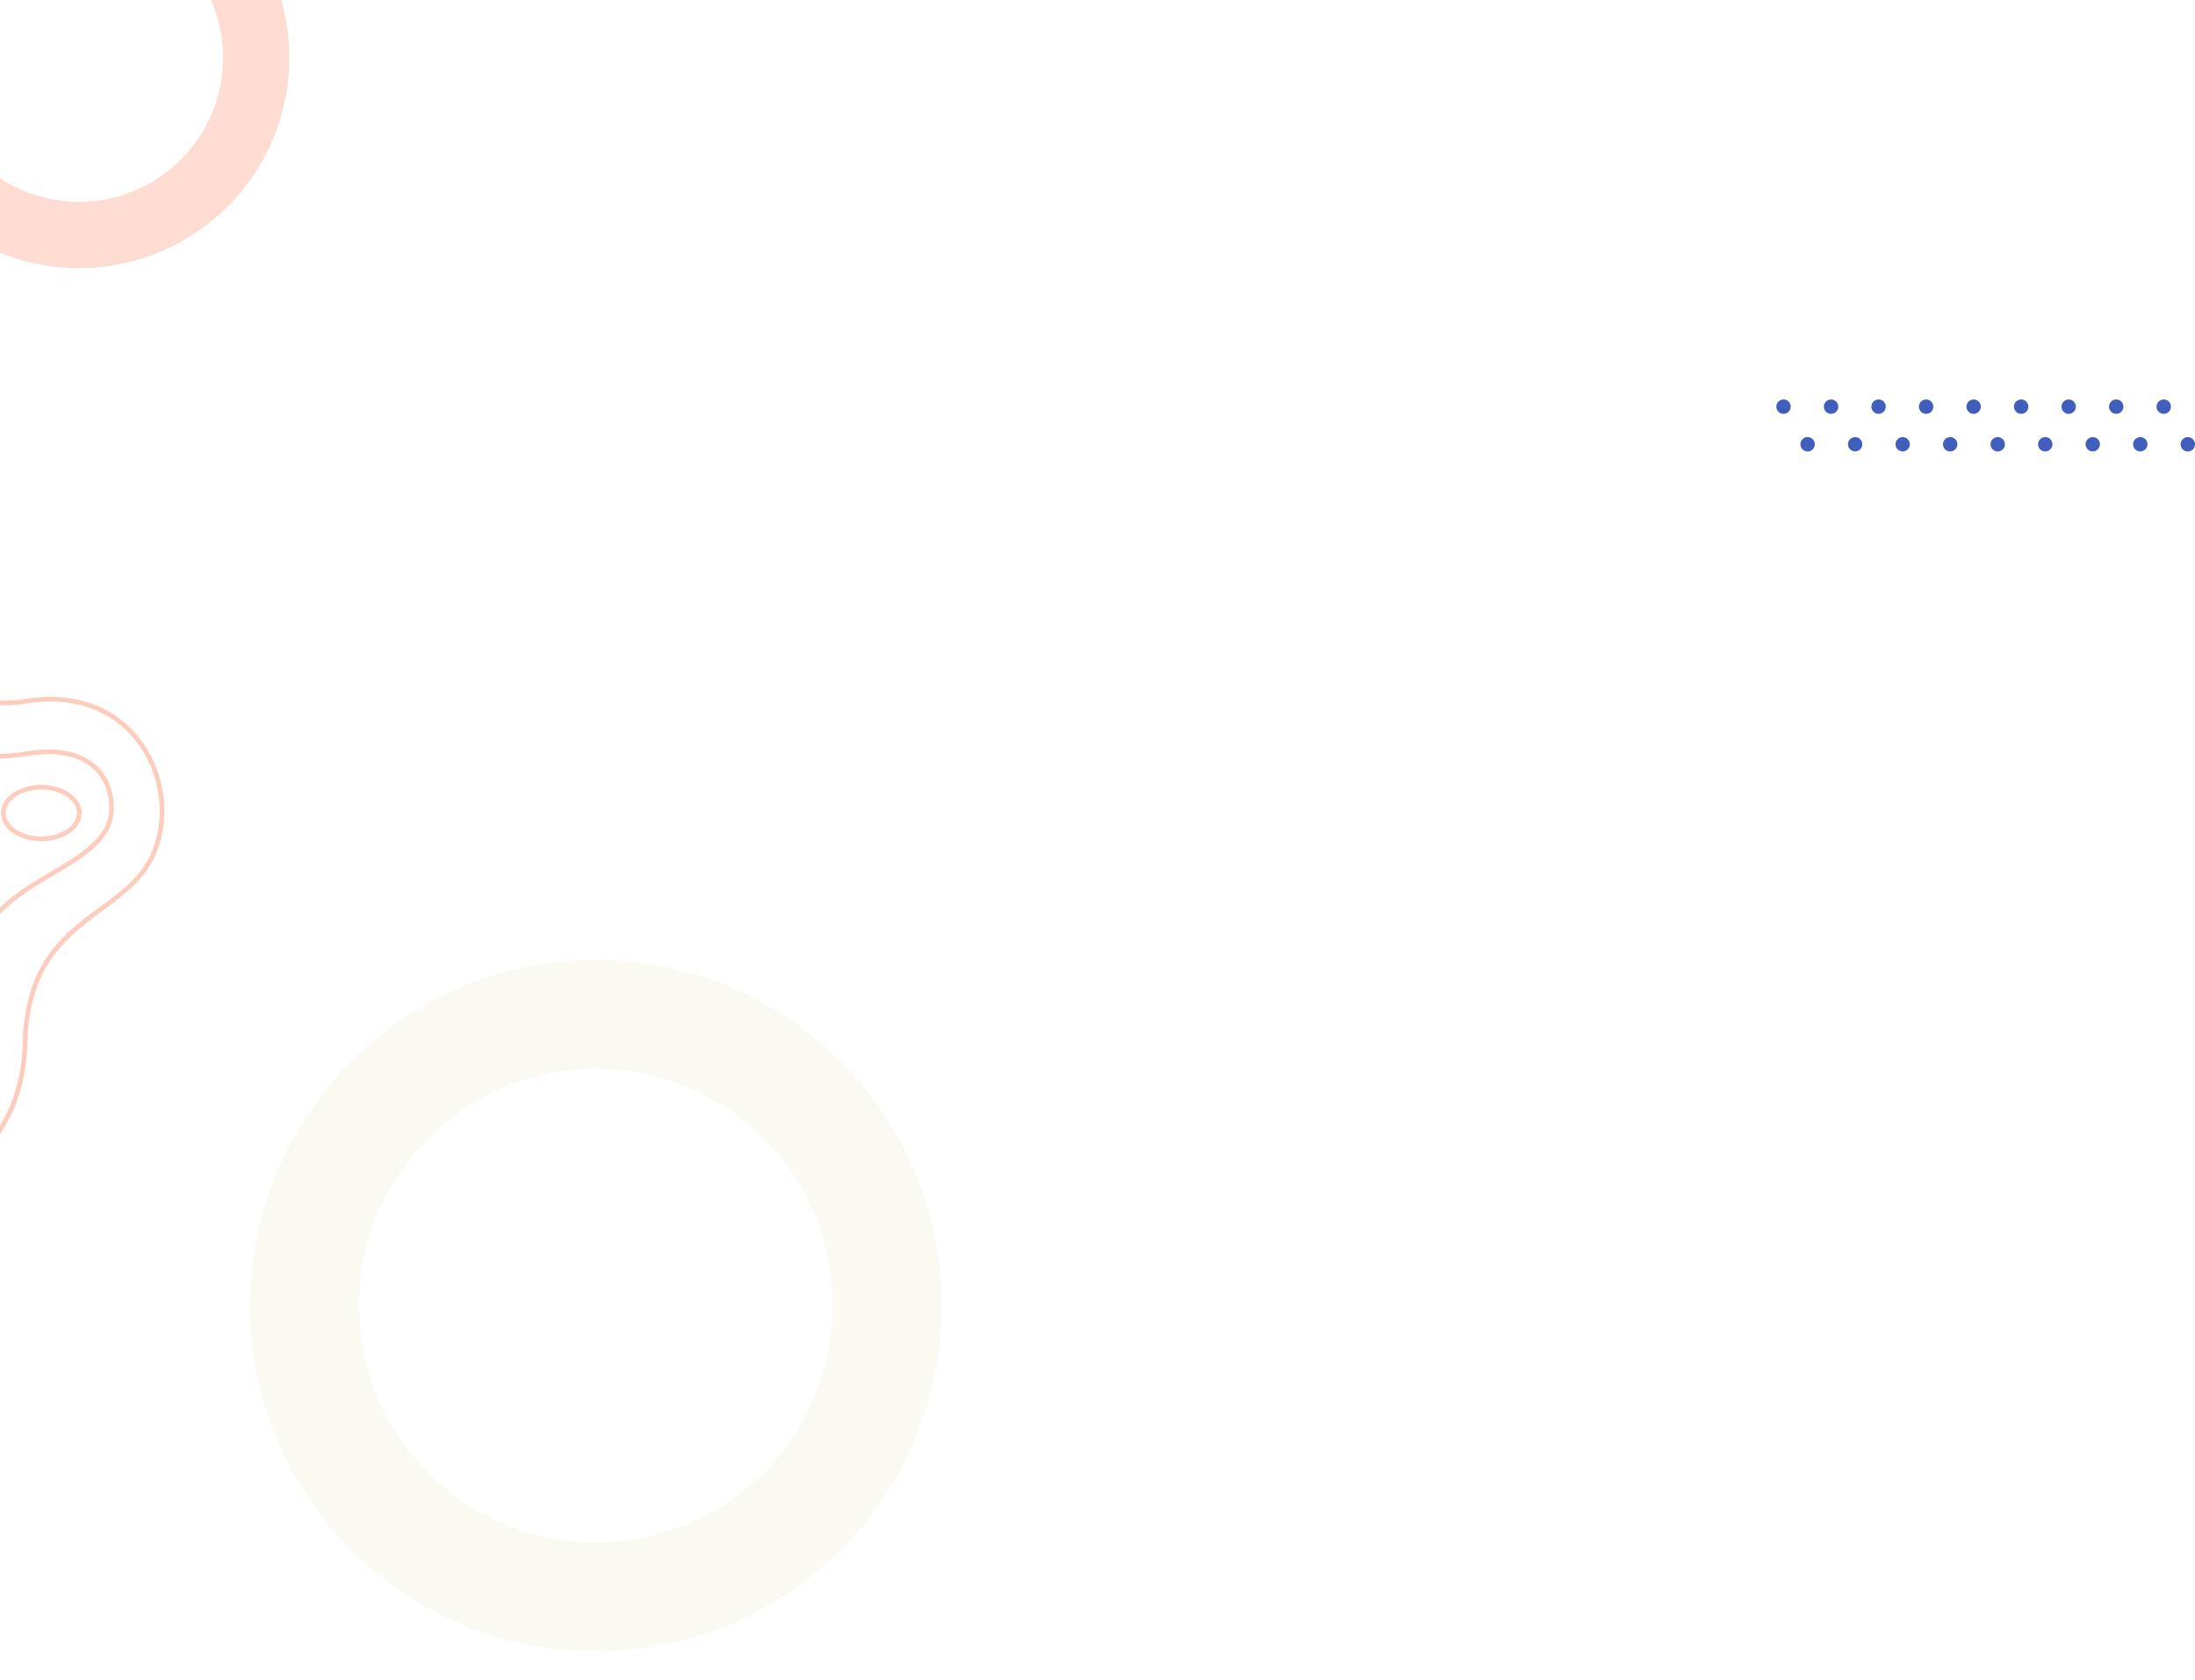 <svg xmlns="http://www.w3.org/2000/svg" width="1422.669" height="1089"><defs><clipPath id="a"><path fill="#fff" d="M0 0h1366v1089H0z"/></clipPath><style>.b{fill:#405fbd}.e{fill:none;stroke:#fb5521;stroke-miterlimit:10;stroke-width:3px}</style></defs><g transform="translate(278.133 -275.252)"><path class="b" d="M882.5 538.9a4.652 4.652 0 11-4.652-4.652 4.652 4.652 0 014.652 4.652zm30.806 0a4.652 4.652 0 11-4.652-4.652 4.652 4.652 0 014.652 4.652zm30.803 0a4.652 4.652 0 11-4.652-4.652 4.652 4.652 0 014.652 4.652zm30.804 0a4.653 4.653 0 11-4.653-4.652 4.653 4.653 0 014.653 4.652zm30.803 0a4.652 4.652 0 11-4.652-4.652 4.652 4.652 0 014.652 4.652zm30.803 0a4.652 4.652 0 11-4.652-4.652 4.652 4.652 0 014.652 4.652zm30.804 0a4.652 4.652 0 11-4.652-4.652 4.652 4.652 0 014.652 4.652zm30.803 0a4.652 4.652 0 11-4.652-4.652 4.652 4.652 0 014.652 4.652zm30.804 0a4.652 4.652 0 11-4.652-4.652 4.652 4.652 0 014.652 4.652zm-230.822 24.39a4.652 4.652 0 11-4.652-4.652 4.652 4.652 0 014.652 4.652z"/><circle class="b" cx="4.652" cy="4.652" r="4.652" transform="translate(919.608 558.638)"/><circle class="b" cx="4.652" cy="4.652" r="4.652" transform="translate(950.411 558.638)"/><path class="b" d="M990.519 563.29a4.652 4.652 0 11-4.652-4.652 4.652 4.652 0 014.652 4.652zm30.803 0a4.652 4.652 0 11-4.652-4.652 4.652 4.652 0 014.652 4.652zm30.804 0a4.652 4.652 0 11-4.652-4.652 4.652 4.652 0 014.652 4.652z"/><circle class="b" cx="4.652" cy="4.652" r="4.652" transform="translate(1073.625 558.638)"/><circle class="b" cx="4.652" cy="4.652" r="4.652" transform="translate(1104.428 558.638)"/><path class="b" d="M1144.536 563.29a4.652 4.652 0 11-4.652-4.652 4.652 4.652 0 014.652 4.652z"/></g><g clip-path="url(#a)"><g transform="rotate(-90 511.26 511.833)" opacity=".3"><path class="e" d="M614.382-70.443s-55.782 25.38-45.868 88.084c11.12 70.307-53.305 100.526-97.313 83.108s-40.957-81.987-124.586-83.972C261.108 14.748 243.1-66.462 243.1-66.462"/><path class="e" d="M549.92-89.354s-24.174 53.594-15.5 106.919-30.33 59.561-45.863 53.325c-32.231-12.939-38.43-82.113-90.5-86.592-39.139-3.367-91.735 23.39-119.627-37.324"/><path class="e" d="M523.887-65.467s8.706 54.78-29.752 45c-44.081-11.206-43.388-37.535-99.173-12.65-19.842 8.85-99.793 11.446-83.677-37.324"/><ellipse class="e" cx="16.735" cy="24.634" rx="16.735" ry="24.634" transform="translate(479.259 2.712)"/></g><path d="M386.169 622.309C262.369 622.309 162 722.673 162 846.478s100.364 224.168 224.169 224.168 224.169-100.364 224.169-224.169-100.363-224.168-224.169-224.168zm0 377.664a153.5 153.5 0 01-153.5-153.5 153.5 153.5 0 01153.5-153.5 153.5 153.5 0 01153.5 153.5 153.5 153.5 0 01-153.5 153.5z" fill="#e9e3bf" opacity=".196"/><path d="M51.169-98.885A136.363 136.363 0 00-85.194 37.478a136.363 136.363 0 00136.363 136.36A136.363 136.363 0 00187.53 37.478 136.363 136.363 0 0051.169-98.885zm0 229.735a93.372 93.372 0 01-93.372-93.372 93.372 93.372 0 0193.372-93.372 93.372 93.372 0 0193.372 93.372 93.372 93.372 0 01-93.372 93.372z" fill="#fd5421" opacity=".204"/></g></svg>